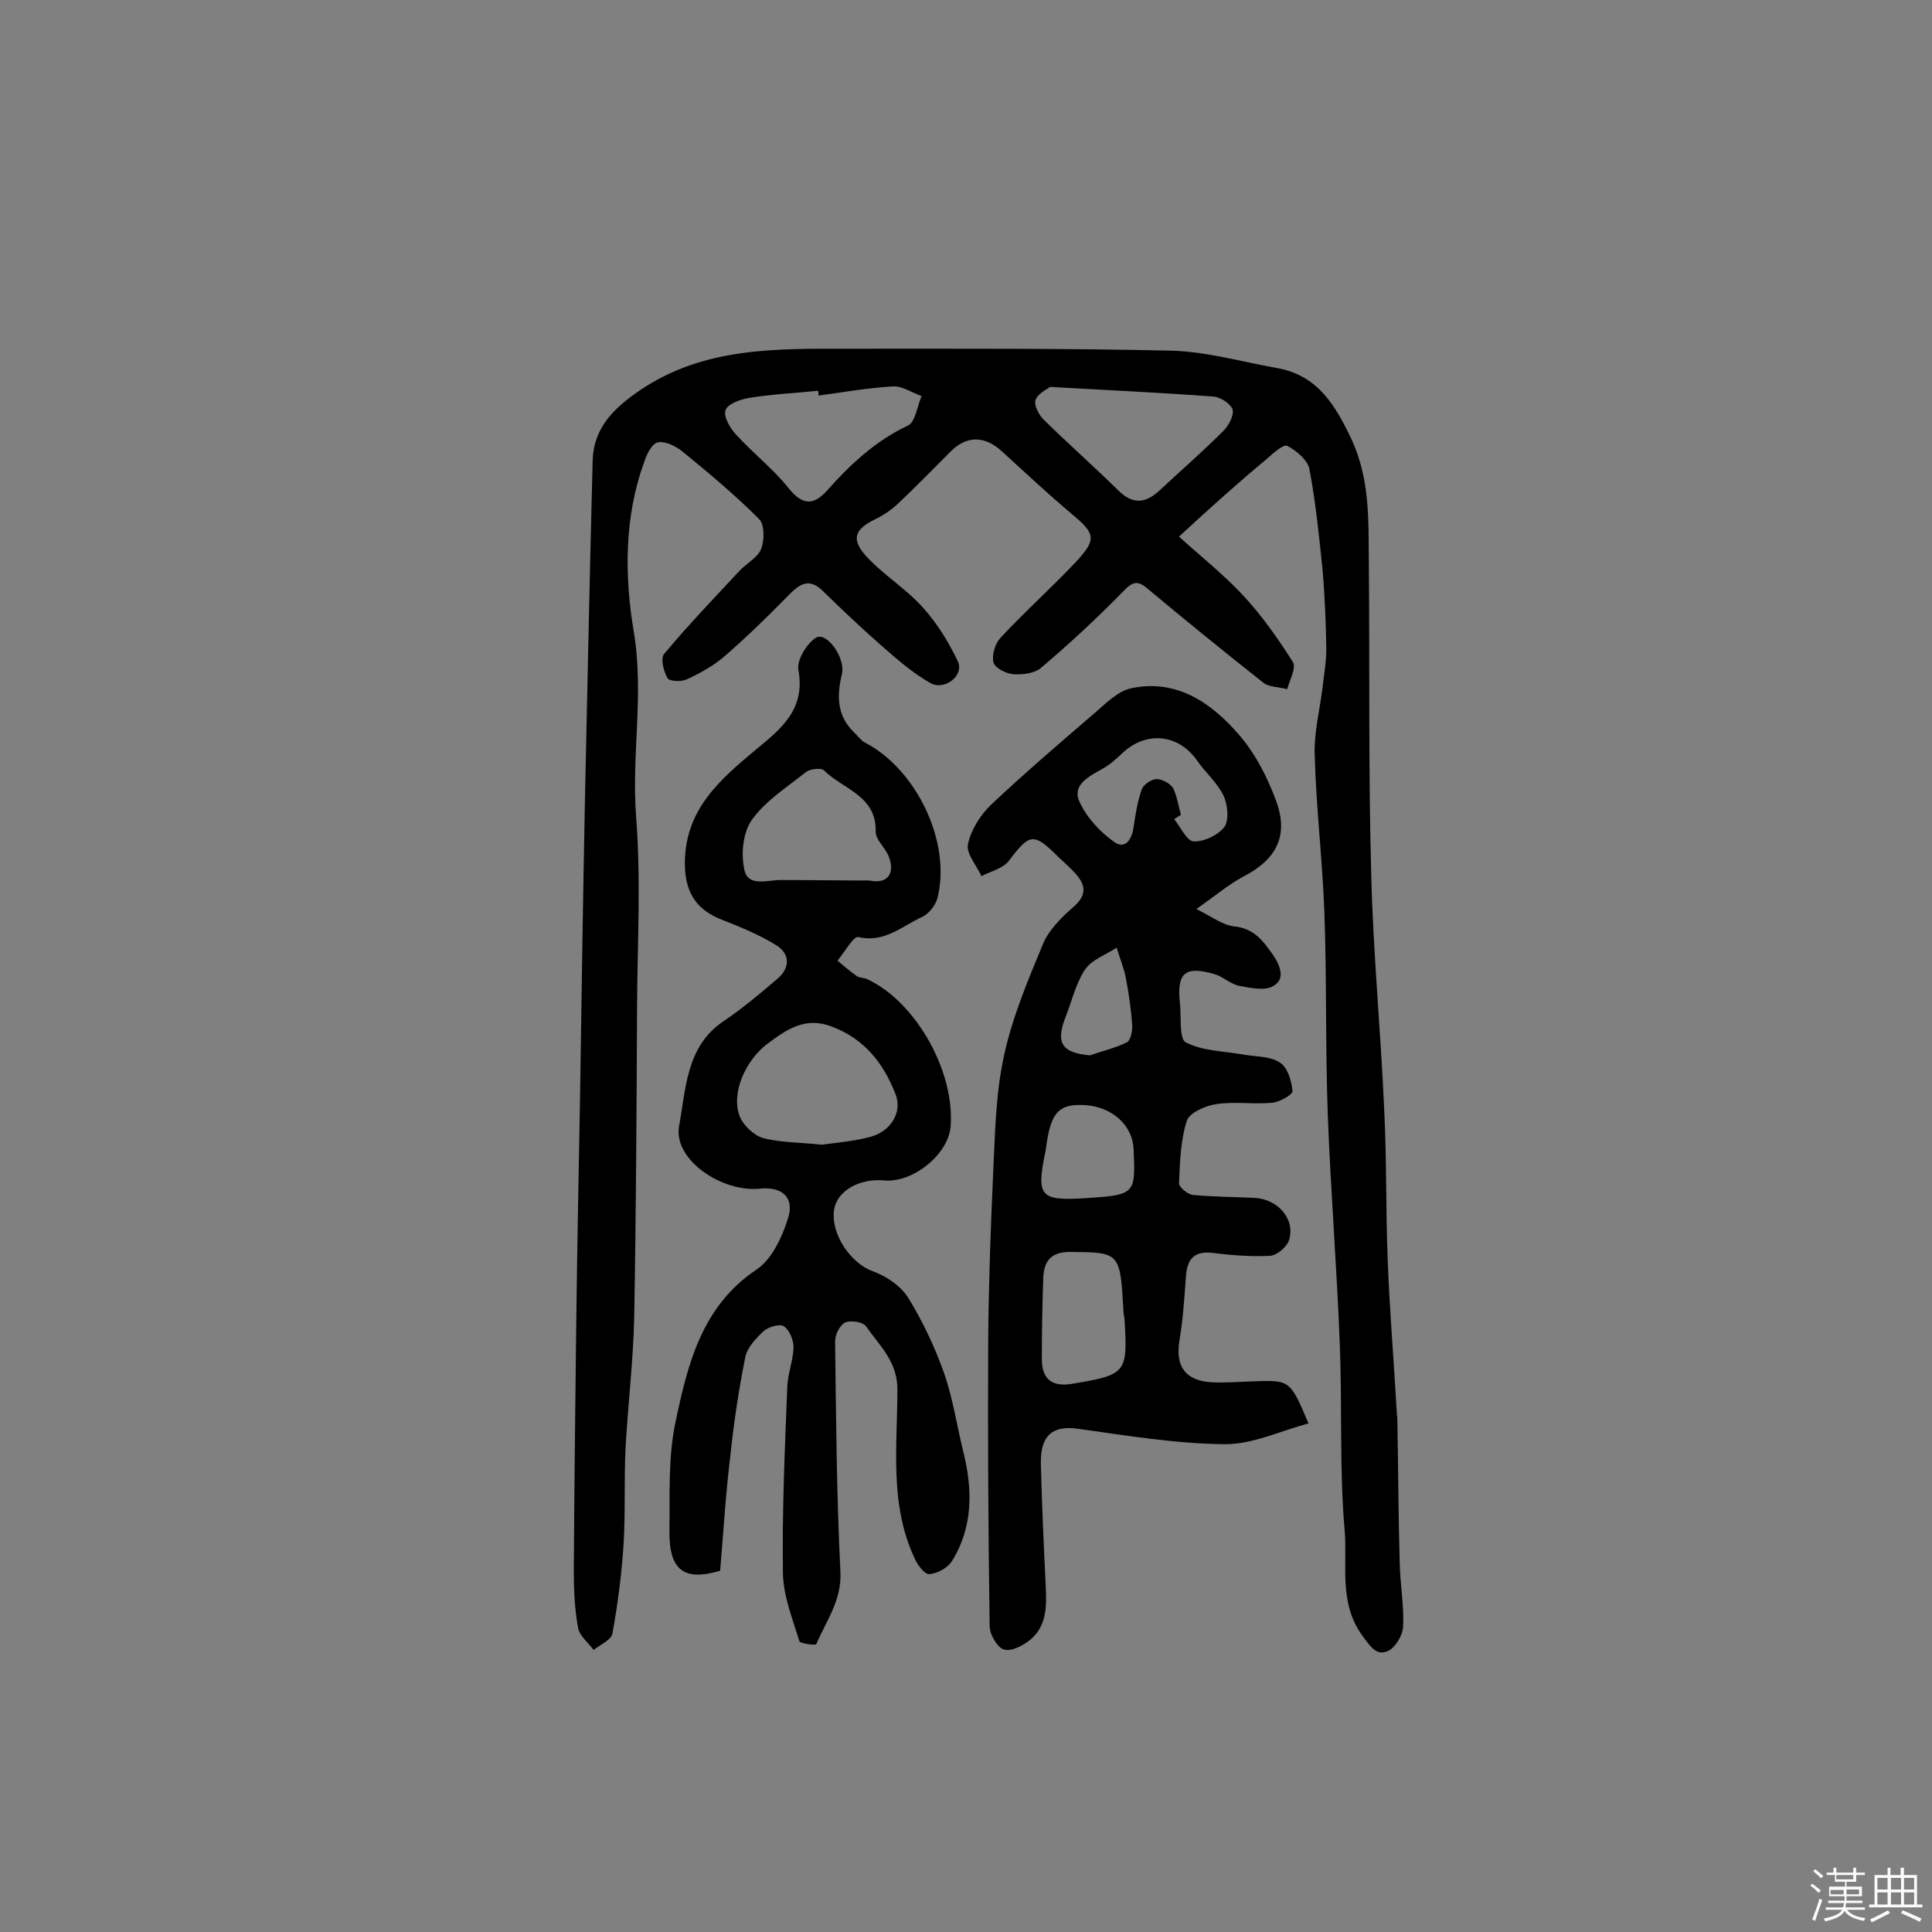 <svg enable-background="new 0 0 400 400" viewBox="0 0 400 400" xmlns="http://www.w3.org/2000/svg"><rect x="0" y="0" width="400" height="400" fill="#808080" stroke="none"/><path d="m374.8 390.4.4-.4c.7.5 1.3 1 1.8 1.4l-.5.5c-.5-.6-1.1-1.1-1.7-1.5zm1 7.3-.6-.3c.5-1.4 1.1-2.8 1.5-4.3.2.1.4.2.6.3-.5 1.3-1 2.8-1.5 4.3zm-.4-10.3.4-.4c.4.3 1 .8 1.7 1.4l-.5.5c-.4-.5-1-1-1.6-1.5zm2.5.3h1.7v-1h.6v1h3.5v-1h.6v1h1.8v.5h-1.8v1.4h-2v1h3.2v2h-3.2v.9h3.3v.5h-3.4c0 .3-.1.6-.1.9h4v.5h-3.7c.7.9 1.9 1.5 3.8 1.7-.1.2-.2.4-.3.6-2.1-.4-3.5-1.1-4-2.1-.4 1-1.8 1.7-4 2.2-.1-.2-.2-.4-.3-.6 2.1-.4 3.4-1 3.8-1.8h-3.4v-.5h3.6c.1-.3.1-.6.2-.9h-3.3v-.5h3.4c0-.3 0-.6 0-.9h-3.2v-2h3.3v-1h-2.1v-1.4h-1.7v-.5zm1.1 3.5v1h2.7c0-.3 0-.4 0-.4 0-.1 0-.2 0-.2 0-.1 0-.2 0-.3h-2.7zm1.2-3v.9h3.5v-.9zm4.7 3h-2.6v.6.4h2.6z" fill="#fbfafc"/><path d="m393.6 386.7h.6v1.5h2.7v6.1h1.1v.6h-11v-.6h1.1v-6.1h2.7v-1.5h.6v1.5h2.1v-1.5zm-2.7 8.8.4.6c-1.2.6-2.5 1.3-3.8 1.9-.1-.2-.2-.4-.3-.6 1.2-.6 2.5-1.2 3.7-1.9zm-2.2-6.7v2.4h2.1v-2.4zm0 3v2.5h2.1v-2.5zm2.8-3v2.4h2.1v-2.4zm0 3v2.5h2.1v-2.5zm6 6.1c-1.4-.7-2.7-1.3-3.9-1.8l.3-.6c1.5.6 2.7 1.2 3.9 1.7zm-1.2-9.1h-2.1v2.4h2.1zm-2.1 3v2.5h2.1v-2.5z" fill="#fbfafc"/><g fill="#010000"><path d="m244.1 111.1c4.4 4 9.2 7.8 13.3 12.2 3.9 4.2 7.2 8.9 10.3 13.8.7 1.2-.7 3.7-1.2 5.6-1.7-.5-3.8-.4-5-1.4-8.1-6.4-16.1-12.9-24-19.5-2.2-1.9-3.3-1.1-5.1.8-5.4 5.5-11 10.7-16.9 15.7-1.3 1.1-3.7 1.4-5.6 1.3-1.5-.1-3.8-1.2-4.2-2.4-.4-1.5.3-3.9 1.4-5.1 5-5.4 10.5-10.3 15.6-15.7 4.4-4.7 4.1-5.9-.7-9.9-5-4.2-9.7-8.6-14.5-13-3.6-3.3-7.3-3.4-10.7 0-3.6 3.6-7.2 7.3-10.9 10.8-1.4 1.3-3 2.4-4.7 3.2-4.1 2-5.1 4-2 7.5 3.5 3.9 8.3 6.8 11.8 10.7 3 3.3 5.4 7.2 7.3 11.2 1.4 2.9-2.7 6.2-5.7 4.5-3.7-2.1-7-5-10.3-7.9-4.1-3.6-8.1-7.4-12-11.2-2.8-2.7-4.7-1.4-6.9.8-4.3 4.4-8.7 8.7-13.3 12.7-2.3 2-5 3.5-7.8 4.8-1.2.6-3.7.5-4.1-.2-.8-1.4-1.5-4.1-.7-5 4.9-5.9 10.2-11.4 15.4-17 1.5-1.7 4-2.9 4.7-4.8.7-1.8.7-5.1-.5-6.2-5-5-10.4-9.5-15.9-14-1.4-1.1-3.5-2.1-5-1.8-1.2.2-2.3 2.4-2.8 4-4.2 11.4-4.1 23.7-2.2 35.1 2.2 13-.5 25.6.5 38.4s.3 25.7.2 38.5c-.1 21.7-.2 43.5-.6 65.2-.2 9.1-1.3 18.1-1.8 27.2-.3 6.6 0 13.2-.4 19.8-.4 6.2-1.2 12.3-2.3 18.4-.2 1.3-2.5 2.3-3.9 3.4-1.1-1.5-2.9-2.9-3.2-4.5-.7-3.8-.9-7.7-.9-11.6.1-17 .3-34.1.5-51.1.2-15.9.5-31.8.8-47.7.3-20.3.6-40.5 1-60.8.5-23.5 1-47 1.6-70.5.2-6.9 4.4-10.9 9.8-14.6 13.3-9 28.3-8.6 43.3-8.6 22.2 0 44.5-.1 66.7.4 7.3.2 14.6 2.3 21.9 3.6 8.2 1.5 11.8 7.2 15.3 14.5 4 8.5 3.6 17 3.7 25.7.2 21.6-.1 43.2.5 64.8.4 16.3 2 32.6 2.7 48.9.5 10.2.3 20.4.7 30.6.4 10.6 1.3 21.3 1.9 31.9 0 .3.1.6.1 1 .2 10 .2 20 .5 30.1.1 4.4.9 8.7.7 13.1-.1 1.8-1.6 4.3-3.1 5-2.4 1.1-3.6-.8-5.3-3.1-5-6.8-3.1-14.6-3.7-21.8-1.1-12.7-.5-25.5-1-38.3-.6-16-1.9-31.9-2.5-47.9-.5-13.9-.2-27.9-.7-41.8-.4-10.8-1.7-21.6-2-32.4-.2-4.6 1-9.3 1.6-14 .3-2.7.8-5.4.8-8.2-.1-5.5-.3-11-.8-16.5-.7-6.9-1.4-13.8-2.7-20.7-.4-1.9-2.7-3.8-4.6-4.8-.7-.4-2.9 1.5-4.2 2.7-5.8 4.8-11.6 10-18.2 16.1zm-26.7-31c-.4.4-2.4 1.2-3 2.7-.4 1 .7 3.2 1.8 4.2 5 4.9 10.3 9.6 15.3 14.5 2.9 2.9 5.5 2.8 8.4.2 4.5-4.2 9.1-8.2 13.4-12.5 1.1-1.1 2.2-3.2 1.9-4.4-.4-1.2-2.5-2.6-4-2.7-10.7-.8-21.5-1.3-33.8-2zm-47.9 1.8c0-.3-.1-.7-.1-1-4.8.5-9.6.7-14.4 1.5-1.8.3-4.5 1.3-4.8 2.6-.4 1.4 1 3.7 2.3 5.1 3.5 3.8 7.6 7 10.8 11 2.8 3.5 5.1 3.6 7.9.5 4.8-5.4 10-10.3 16.8-13.5 1.5-.7 1.9-4 2.8-6.1-2-.7-4-2.1-5.9-2-5.2.3-10.3 1.2-15.4 1.9z"/><path d="m247.7 188.2c3.2 1.6 5.4 3.3 7.8 3.6 4.2.4 6.1 3.1 8.2 6.1 1.5 2.3 2.4 5-.2 6.3-1.8 1-4.7.3-7-.1-1.8-.4-3.3-1.9-5-2.4-6.2-1.8-7.9-.3-7.2 6.1.3 2.8-.2 7.3 1.2 8 3.4 1.8 7.7 1.8 11.7 2.5 2.6.5 5.7.3 7.8 1.7 1.6 1 2.4 3.8 2.6 5.9.1.7-2.7 2.3-4.2 2.4-3.8.4-7.8-.3-11.6.3-2.2.3-5.6 1.8-6.1 3.5-1.3 4.1-1.4 8.6-1.6 12.9 0 .8 1.8 2.3 2.9 2.4 4.2.4 8.4.4 12.6.6 4.9.2 8.6 4.3 7.3 8.7-.4 1.4-2.5 3.2-3.9 3.3-4 .2-8-.1-11.9-.6-4.3-.5-5.4 1.7-5.6 5.3-.3 4.3-.6 8.6-1.3 12.8-.9 5.4 1.2 8.4 6.8 8.7 2.8.1 5.5-.1 8.3-.2 7.8-.3 7.8-.3 11.6 8.7-5.9 1.6-11.7 4.4-17.5 4.3-10.1-.1-20.2-1.8-30.3-3.2-5.1-.7-7.7 1.3-7.6 7.2.2 8.4.6 16.9 1 25.3.2 4.1.3 8.3-3.2 11.2-1.5 1.2-3.9 2.5-5.5 2-1.3-.4-2.9-3.1-2.9-4.8-.3-19.9-.4-39.8-.3-59.8.1-11.2.5-22.4 1-33.5.4-8.2.5-16.6 2.2-24.5 1.7-8.1 5-15.9 8.2-23.6 1.2-2.8 3.7-5.3 6.1-7.4 2.8-2.4 2.9-4.4.6-7-1.1-1.2-2.3-2.3-3.5-3.4-5.2-5.2-6-5-10.3.7-1.2 1.6-3.8 2.2-5.7 3.2-1-2.2-3.2-4.7-2.8-6.6.6-2.9 2.5-6 4.8-8.2 6.8-6.4 13.9-12.5 21-18.6 2.5-2.1 5.1-4.9 8-5.5 9.4-2 16.6 3 22.3 9.6 3.4 3.9 5.9 8.8 7.7 13.7 2.7 7.3 0 12.2-6.8 15.7-3 1.6-5.7 3.9-9.7 6.7zm-15.1 83.2c-.7-12.2-.7-12.1-11.1-12.2-3.9 0-5.3 1.9-5.5 5.2-.2 5.7-.3 11.3-.3 17 0 4.2 2.2 5.8 6.3 5.1 11.3-1.9 11.5-2.2 10.8-13.7-.1-.4-.2-.9-.2-1.4zm11.9-102.7c-.5.3-.9.6-1.4.9 1.3 1.6 2.6 4.5 4 4.6 2.2.1 5.1-1.3 6.4-3 1-1.4.7-4.6-.2-6.5-1.3-2.7-3.8-4.8-5.5-7.3-3.9-5.5-10.6-6.1-15.5-1.4-1.3 1.2-2.6 2.4-4.1 3.2-2.8 1.6-6.3 3.3-4.7 6.8 1.5 3.3 4.3 6.3 7.3 8.4 2.2 1.5 3.6-.7 3.9-3.2.4-2.6.8-5.3 1.7-7.8.4-1 2-2.1 3.1-2.1s2.8.9 3.4 1.9c.8 1.7 1.1 3.7 1.6 5.5zm-20.3 79.4c10.9-.7 10.9-.7 10.5-10.2-.2-4.9-4.4-8.7-10-9.1-5.3-.3-7 1.3-8 7.9-.1.8-.2 1.6-.4 2.4-1.7 8.5-.8 9.5 7.9 9zm1.5-29.6c2.5-.9 5.2-1.5 7.6-2.7.8-.4 1.2-2.4 1.1-3.6-.2-3.2-.7-6.5-1.3-9.7-.4-2.1-1.3-4.2-1.9-6.3-2.3 1.5-5.2 2.5-6.6 4.6-1.9 2.9-2.7 6.5-4 9.8-2.1 5.4-.7 7.4 5.1 7.9z"/><path d="m149.1 325.2c-7.4 2.2-10.6 0-10.5-8.2.1-7.6-.3-15.4 1.3-22.8 2.5-11.8 5.4-23.8 16.8-31.4 3.1-2.1 5.2-6.6 6.4-10.4 1.5-4.4-1.1-6.8-5.8-6.3-7.8.8-18-6-16.7-13 1.4-7.4 1.4-16.4 9.1-21.6 4-2.7 7.7-5.8 11.3-8.9 2.7-2.3 2.5-5.2-.3-6.9-3.5-2.2-7.5-3.8-11.3-5.3-5.6-2.2-7.7-6.1-7.6-12.1.2-10.9 7.4-17 14.7-23.1 5.2-4.3 10.3-8.3 8.8-16.5-.4-2 1.8-5.6 3.7-6.7 2.2-1.2 6.1 4.2 5.3 7.6-1.1 4.6-1 8.7 2.6 12.1.7.7 1.3 1.5 2.1 2 10.7 5.5 18 20.6 15.1 32.2-.4 1.5-1.7 3.2-3.1 3.9-4.2 1.9-7.9 5.5-13.3 4.2-1-.2-2.9 3.2-4.3 4.9 1.3 1.1 2.6 2.2 4 3.2.6.4 1.6.3 2.3.7 10.1 4.8 18.1 19.3 17.1 30.6-.6 5.7-7.8 11.5-13.7 11-5.2-.5-9.8 2.2-10.4 6-.8 5.1 3.5 11.2 8 12.8 2.8 1 5.9 3.1 7.4 5.6 3 4.9 5.5 10.2 7.4 15.6 1.8 5.2 2.6 10.7 3.9 16 2 7.9 2.1 15.7-2.3 22.8-.9 1.4-3 2.6-4.7 2.7-1 .1-2.5-2-3.1-3.4-5.2-11.2-3.5-23.2-3.5-34.9 0-5.7-3.7-9-6.5-13-.6-.9-3.2-1.3-4.3-.8s-2.1 2.5-2.1 3.9c.2 15.9.3 31.8 1.1 47.7.3 5.9-2.9 10.1-5 15-.1.3-3.3-.1-3.5-.6-1.4-4.6-3.3-9.3-3.4-14-.2-12.9.4-25.8.9-38.7.1-2.7 1.2-5.4 1.3-8.1 0-1.5-.8-3.6-2-4.4-.8-.6-3.2.1-4.2 1-1.6 1.5-3.4 3.4-3.8 5.4-1.3 6.5-2.3 13-3 19.6-1 8-1.5 16.2-2.2 24.6zm21-88.2c3-.4 6.6-.7 10-1.6 4.3-1.1 6.8-5.1 5.3-8.9-2.5-6.4-6.5-11.5-13.3-14-5.3-2-9.1.5-13.2 3.6-4.3 3.2-7.6 9.9-5.8 14.9.7 1.9 2.9 4 4.8 4.6 3.8 1 7.8.9 12.2 1.4zm9.9-54.7c3.7.8 5.4-1.4 4-5-.7-1.8-2.7-3.4-2.7-5.1.2-7.5-6.8-8.8-10.7-12.7-.6-.6-3-.3-3.8.4-3.9 3.1-8.3 5.9-11.1 9.8-1.9 2.6-2.3 7.1-1.6 10.3.7 3.7 4.7 2.2 7.5 2.2 6.1 0 12.3.1 18.4.1z"/></g></svg>